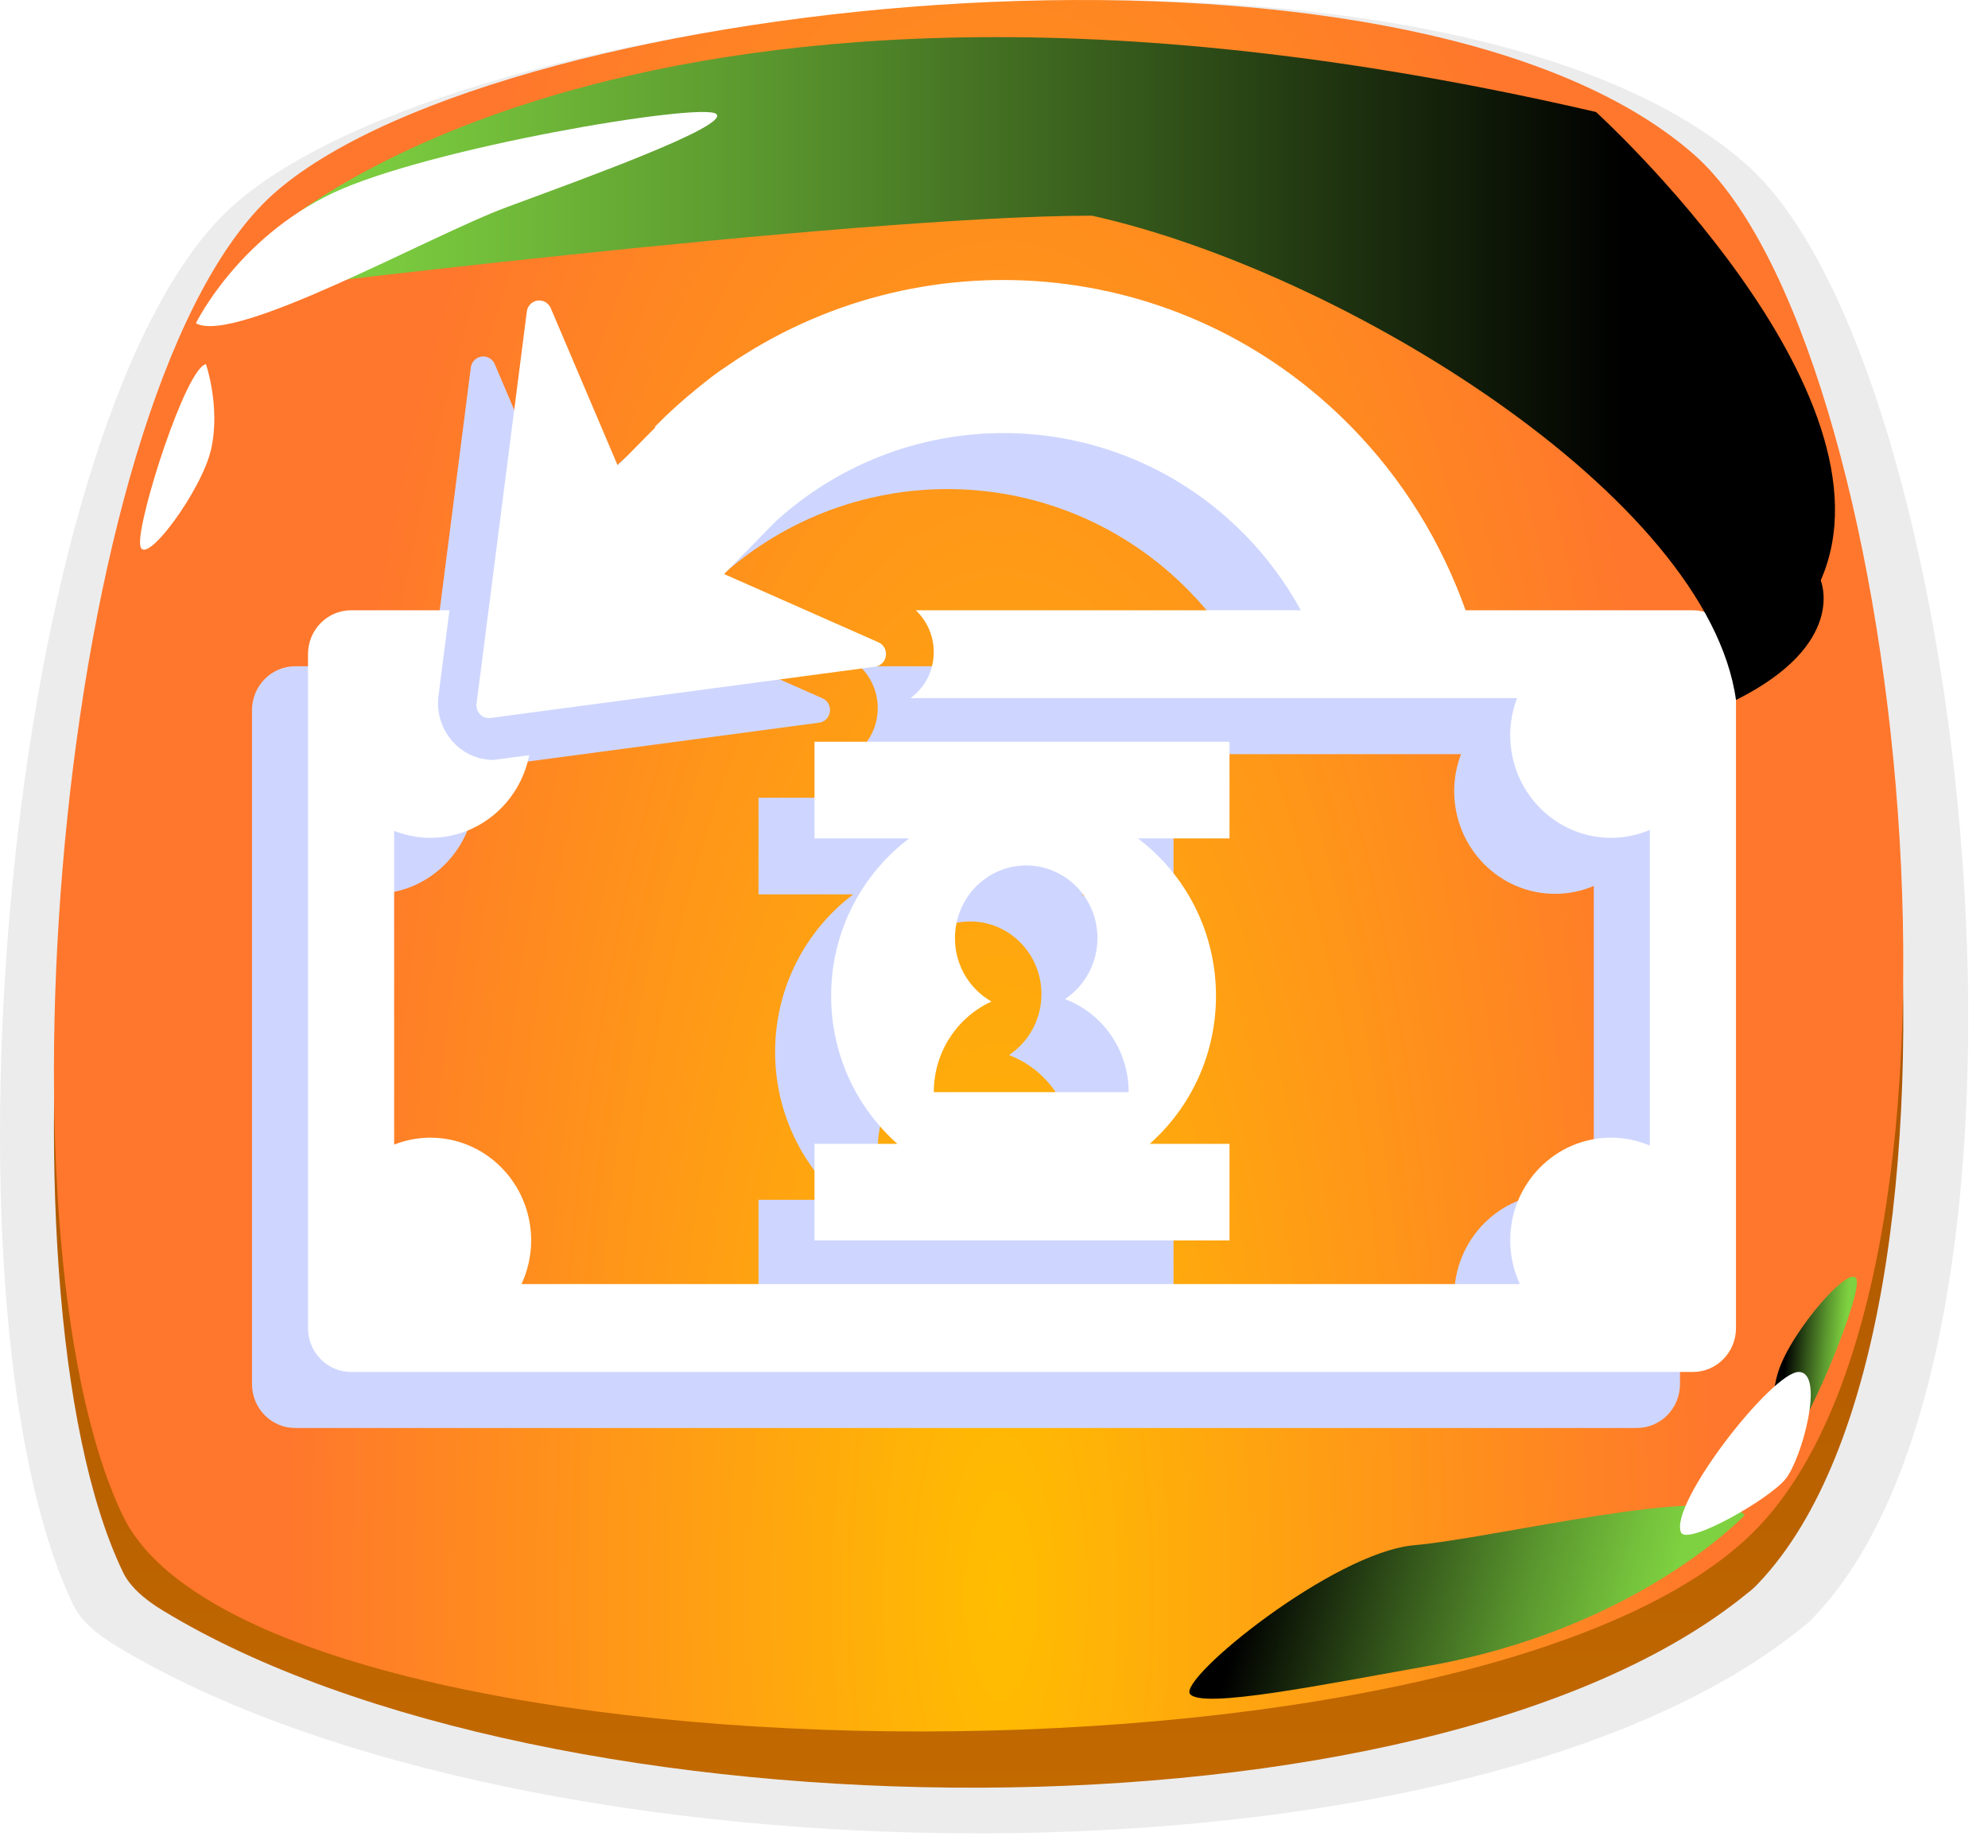 <svg width="71" height="66" viewBox="0 0 71 66" fill="none" xmlns="http://www.w3.org/2000/svg">
<path opacity="0.1" d="M64.788 57.745C64.665 57.878 64.522 58.01 64.358 58.133C52.224 67.992 18.794 67.646 4.149 58.785C3.381 58.326 2.868 57.837 2.622 57.327C-2.574 46.57 0.245 14.197 8.494 7.192C17.349 -0.312 51.394 -3.707 62.329 5.836C70.353 12.831 74.176 47.936 64.788 57.745Z" fill="#3C3E48"/>
<path d="M62.803 56.543C62.687 56.669 62.552 56.794 62.398 56.909C50.997 66.221 19.586 65.894 5.826 57.526C5.104 57.092 4.622 56.63 4.391 56.149C-0.491 45.99 2.157 15.417 9.909 8.801C18.228 1.714 50.217 -1.493 60.492 7.521C68.031 14.126 71.623 47.28 62.803 56.543Z" fill="url(#paint0_linear_89_3764)"/>
<path d="M4.39 54.139C9.098 63.942 53.104 64.722 62.801 54.534C71.622 45.27 68.03 12.117 60.49 5.511C50.216 -3.502 18.227 -0.295 9.907 6.801C2.156 13.407 -0.492 43.98 4.39 54.139Z" fill="url(#paint1_radial_89_3764)"/>
<g style="mix-blend-mode:multiply" filter="url(#filter0_f_89_3764)">
<path d="M60 25.365V49.431C60 50.298 59.311 51 58.462 51H10.539C9.689 51 9 50.298 9 49.431V25.365C9 24.498 9.689 23.796 10.539 23.796H14.052L13.66 26.853C13.58 27.47 13.79 28.102 14.224 28.548C14.599 28.93 15.098 29.141 15.628 29.141L16.899 28.973C16.571 30.655 15.116 31.923 13.369 31.923C12.914 31.923 12.479 31.832 12.077 31.675V42.88C12.478 42.722 12.913 42.632 13.369 42.632C15.358 42.632 16.97 44.276 16.97 46.303C16.97 46.861 16.844 47.388 16.625 47.861H52.281C52.063 47.388 51.936 46.861 51.936 46.303C51.936 44.276 53.547 42.632 55.537 42.632C56.027 42.632 56.495 42.733 56.922 42.914V31.641C56.495 31.823 56.027 31.923 55.537 31.923C53.549 31.923 51.936 30.28 51.936 28.253C51.936 27.788 52.025 27.344 52.18 26.934H30.516C30.951 26.619 31.254 26.131 31.328 25.574C31.423 24.901 31.178 24.239 30.707 23.796H44.46C43.922 22.823 43.261 21.914 42.468 21.106C37.873 16.421 30.509 16.265 25.714 20.611L23.86 22.502L29.374 24.94C29.559 25.021 29.668 25.219 29.639 25.422C29.612 25.626 29.454 25.785 29.254 25.811L15.521 27.642C15.383 27.66 15.246 27.614 15.147 27.512C15.049 27.411 15.002 27.27 15.02 27.13L16.815 13.128C16.828 13.025 16.874 12.934 16.942 12.865C17.009 12.795 17.098 12.749 17.196 12.735C17.395 12.706 17.59 12.817 17.67 13.006L20.061 18.627L21.407 17.262L21.388 17.242C21.867 16.752 22.371 16.3 22.889 15.88C23.232 15.598 23.622 15.292 23.946 15.087C30.786 10.349 40.201 11.063 46.258 17.241C48.102 19.121 49.476 21.363 50.343 23.796H58.462C59.309 23.796 60 24.498 60 25.365ZM27.089 42.852H30.049C28.602 41.567 27.683 39.68 27.683 37.57C27.683 35.261 28.782 33.22 30.472 31.943H27.089V28.491H41.911V31.943H38.64C40.329 33.22 41.428 35.261 41.428 37.57C41.428 39.68 40.51 41.566 39.063 42.852H41.911V46.303H27.089V42.852ZM33.409 37.77C32.196 38.325 31.35 39.563 31.35 41.007H38.309C38.309 39.479 37.361 38.181 36.034 37.682C36.732 37.219 37.195 36.417 37.195 35.505C37.195 34.072 36.055 32.91 34.651 32.91C33.245 32.91 32.106 34.072 32.106 35.505C32.104 36.48 32.631 37.326 33.409 37.77Z" fill="#CED6FF"/>
</g>
<path d="M62 23.365V47.431C62 48.298 61.311 49 60.462 49H12.539C11.689 49 11 48.298 11 47.431V23.365C11 22.498 11.689 21.796 12.539 21.796H16.052L15.66 24.853C15.58 25.47 15.79 26.102 16.224 26.548C16.599 26.93 17.098 27.141 17.628 27.141L18.899 26.973C18.571 28.655 17.116 29.923 15.369 29.923C14.914 29.923 14.479 29.832 14.077 29.675V40.88C14.478 40.722 14.913 40.632 15.369 40.632C17.358 40.632 18.97 42.276 18.97 44.303C18.97 44.861 18.844 45.388 18.625 45.861H54.281C54.063 45.388 53.936 44.861 53.936 44.303C53.936 42.276 55.547 40.632 57.537 40.632C58.027 40.632 58.495 40.733 58.922 40.914V29.641C58.495 29.823 58.027 29.923 57.537 29.923C55.549 29.923 53.936 28.28 53.936 26.253C53.936 25.788 54.025 25.344 54.18 24.934H32.516C32.95 24.619 33.254 24.131 33.328 23.574C33.423 22.901 33.178 22.239 32.707 21.796H46.46C45.922 20.823 45.261 19.914 44.468 19.106C39.873 14.421 32.509 14.265 27.714 18.611L25.86 20.502L31.374 22.94C31.559 23.021 31.668 23.219 31.639 23.422C31.612 23.626 31.454 23.785 31.254 23.811L17.521 25.642C17.383 25.66 17.246 25.614 17.147 25.512C17.049 25.411 17.002 25.27 17.02 25.13L18.815 11.128C18.828 11.025 18.874 10.934 18.942 10.865C19.009 10.795 19.098 10.749 19.196 10.735C19.395 10.706 19.59 10.817 19.67 11.006L22.061 16.627L23.407 15.262L23.388 15.242C23.867 14.752 24.371 14.3 24.889 13.88C25.232 13.598 25.622 13.292 25.946 13.087C32.786 8.349 42.201 9.064 48.258 15.242C50.102 17.121 51.476 19.363 52.343 21.796H60.462C61.309 21.796 62 22.498 62 23.365ZM29.089 40.852H32.049C30.602 39.567 29.683 37.68 29.683 35.57C29.683 33.261 30.782 31.22 32.472 29.943H29.089V26.491H43.911V29.943H40.64C42.329 31.22 43.428 33.261 43.428 35.57C43.428 37.68 42.51 39.566 41.063 40.852H43.911V44.303H29.089V40.852ZM35.409 35.77C34.196 36.325 33.35 37.563 33.35 39.007H40.309C40.309 37.479 39.361 36.181 38.034 35.682C38.732 35.219 39.195 34.417 39.195 33.505C39.195 32.072 38.055 30.91 36.651 30.91C35.245 30.91 34.106 32.072 34.106 33.505C34.104 34.48 34.631 35.326 35.409 35.77Z" fill="white"/>
<path style="mix-blend-mode:screen" d="M9.5 8.5C9.5 8.5 22.5 -4 57 4C57 4 68 14 65.025 20.729C65.025 20.729 66 23 62 25C60.993 17.767 48 9.704 39 7.703C30.5 7.703 8 10.5 8 10.5L9.5 8.5Z" fill="url(#paint2_linear_89_3764)"/>
<path d="M7 11.538C7 11.538 8.473 8.514 11.882 6.896C15.3 5.279 25.017 3.651 25.575 4.065C26.124 4.479 20.837 6.386 18.103 7.397C15.368 8.408 8.396 12.318 7 11.547V11.538Z" fill="white"/>
<path style="mix-blend-mode:screen" d="M62.311 54.114C62.311 54.114 58.5 58.169 51 59.5C47.276 60.161 42.93 61.047 42.5 60.5C42.08 59.956 47.606 55.443 50.511 55.187C53.415 54.931 61.17 52.994 62.314 54.105L62.311 54.114Z" fill="url(#paint3_linear_89_3764)"/>
<path d="M7.354 13.01C6.651 13.116 4.899 18.566 5.005 19.461C5.111 20.357 7.219 17.526 7.547 16.014C7.874 14.512 7.354 13 7.354 13V13.01Z" fill="white"/>
<path style="mix-blend-mode:screen" d="M63.45 52.018C64.16 51.97 66.352 46.682 66.32 45.781C66.287 44.879 63.954 47.528 63.504 49.008C63.055 50.479 63.45 52.028 63.45 52.028L63.45 52.018Z" fill="url(#paint4_linear_89_3764)"/>
<path d="M60.032 54.721C59.622 53.689 63.306 48.978 64.246 49C65.186 49.023 64.352 52.096 63.776 52.814C63.215 53.532 60.229 55.237 60.032 54.721Z" fill="white"/>
<defs>
<filter id="filter0_f_89_3764" x="8" y="11" width="53" height="41" filterUnits="userSpaceOnUse" color-interpolation-filters="sRGB">
<feFlood flood-opacity="0" result="BackgroundImageFix"/>
<feBlend mode="normal" in="SourceGraphic" in2="BackgroundImageFix" result="shape"/>
<feGaussianBlur stdDeviation="0.5" result="effect1_foregroundBlur_89_3764"/>
</filter>
<linearGradient id="paint0_linear_89_3764" x1="38.187" y1="63.847" x2="38.187" y2="2.009" gradientUnits="userSpaceOnUse">
<stop stop-color="#C26900"/>
<stop offset="1" stop-color="#923D00"/>
</linearGradient>
<radialGradient id="paint1_radial_89_3764" cx="0" cy="0" r="1" gradientUnits="userSpaceOnUse" gradientTransform="translate(35.733 57.471) scale(25.339 75.809)">
<stop stop-color="#FFBD00"/>
<stop offset="1" stop-color="#FF772C"/>
</radialGradient>
<linearGradient id="paint2_linear_89_3764" x1="11.676" y1="13.881" x2="57.996" y2="13.881" gradientUnits="userSpaceOnUse">
<stop stop-color="#7ED140"/>
<stop offset="0.11" stop-color="#74C03B"/>
<stop offset="0.34" stop-color="#5A962E"/>
<stop offset="0.65" stop-color="#315219"/>
<stop offset="1"/>
</linearGradient>
<linearGradient id="paint3_linear_89_3764" x1="59.628" y1="56.911" x2="45.588" y2="53.081" gradientUnits="userSpaceOnUse">
<stop stop-color="#7ED140"/>
<stop offset="0.11" stop-color="#74C03B"/>
<stop offset="0.34" stop-color="#5A962E"/>
<stop offset="0.65" stop-color="#315219"/>
<stop offset="1"/>
</linearGradient>
<linearGradient id="paint4_linear_89_3764" x1="65.826" y1="48.626" x2="63.757" y2="48.456" gradientUnits="userSpaceOnUse">
<stop stop-color="#7ED140"/>
<stop offset="0.11" stop-color="#74C03B"/>
<stop offset="0.34" stop-color="#5A962E"/>
<stop offset="0.65" stop-color="#315219"/>
<stop offset="1"/>
</linearGradient>
</defs>
</svg>
